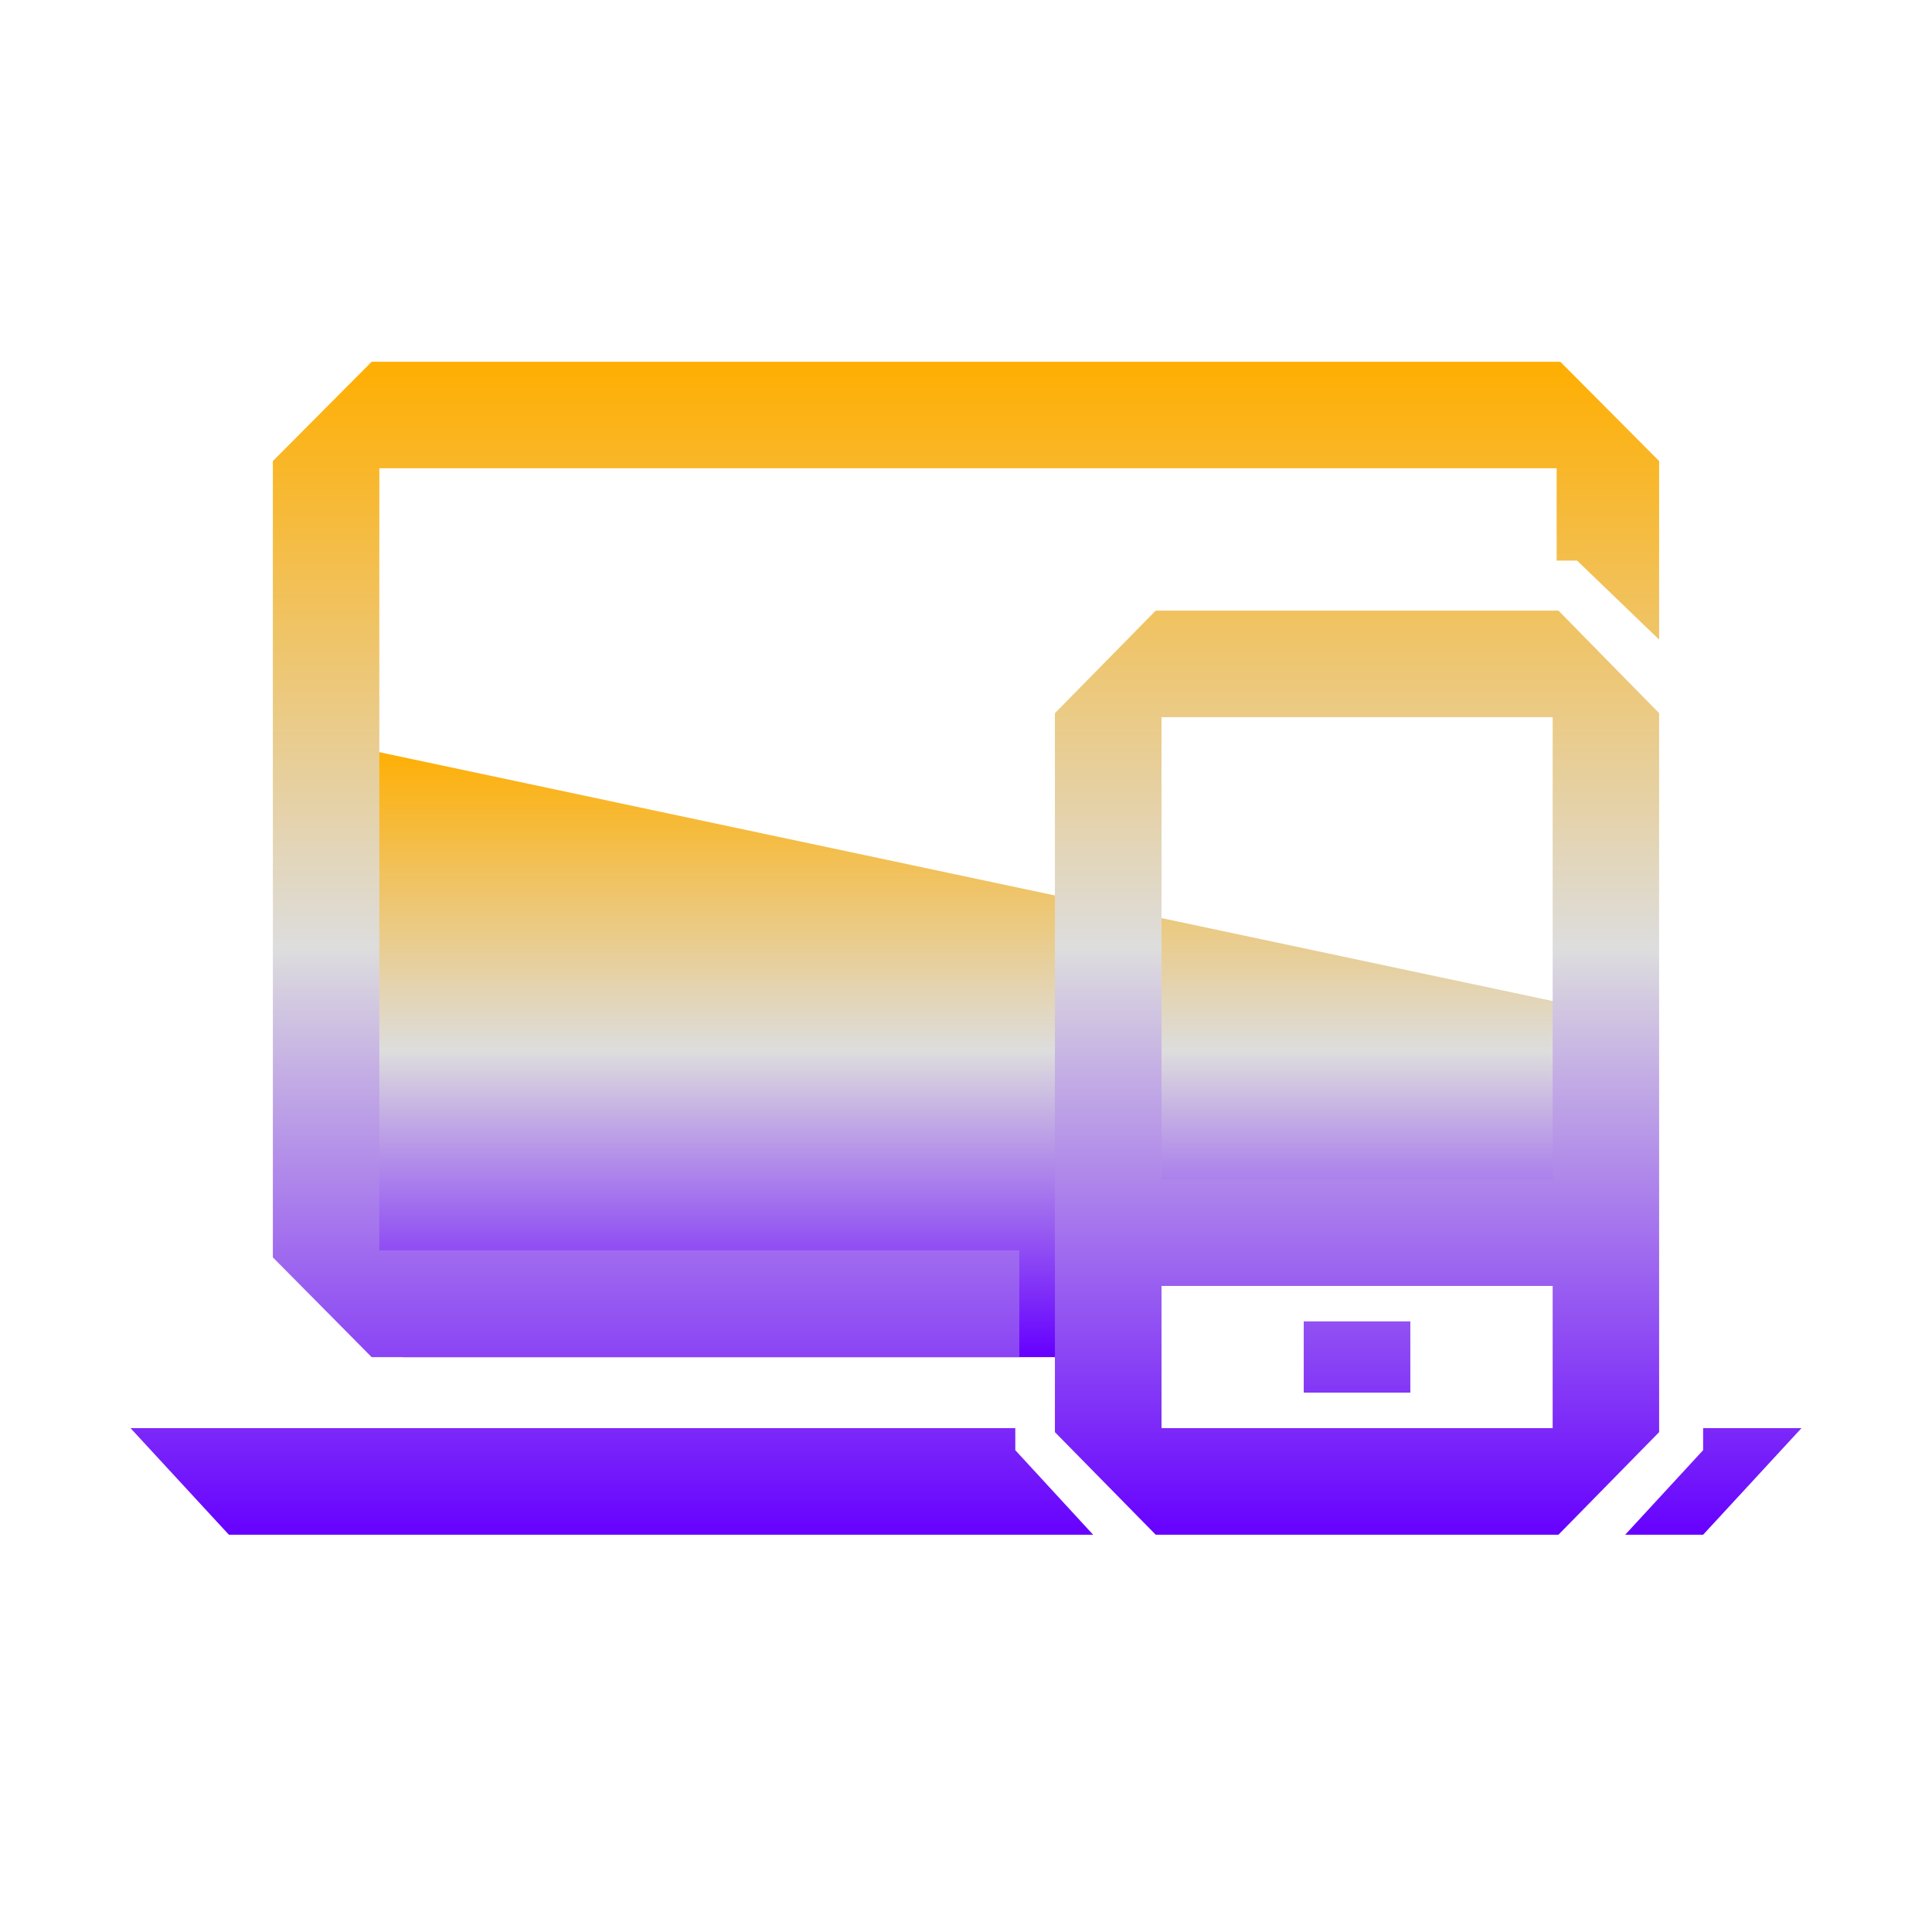 <svg xmlns="http://www.w3.org/2000/svg" xmlns:xlink="http://www.w3.org/1999/xlink" width="64px" height="64px" viewBox="0 0 64 64" version="1.1">
<defs>
<linearGradient id="linear0" gradientUnits="userSpaceOnUse" x1="0" y1="0" x2="0" y2="1" gradientTransform="matrix(41.45,0,0,20.297,11.158,24.658)">
<stop offset="0" style="stop-color:#ffae00;stop-opacity:1;"/>
<stop offset="0.5" style="stop-color:#dddddd;stop-opacity:1;"/>
<stop offset="1" style="stop-color:#6600ff;stop-opacity:1;"/>
</linearGradient>
<linearGradient id="linear1" gradientUnits="userSpaceOnUse" x1="0" y1="0" x2="0" y2="1" gradientTransform="matrix(55.351,0,0,38.86,4.324,11.982)">
<stop offset="0" style="stop-color:#ffae00;stop-opacity:1;"/>
<stop offset="0.5" style="stop-color:#dddddd;stop-opacity:1;"/>
<stop offset="1" style="stop-color:#6600ff;stop-opacity:1;"/>
</linearGradient>
</defs>
<g id="surface1">
<path style=" stroke:none;fill-rule:nonzero;fill:url(#linear0);" d="M 11.355 24.66 L 52.609 33.41 L 52.609 39.57 L 50.961 41.66 C 50.961 41.66 39.43 40.012 39.188 40.012 L 37.246 44.957 L 13.348 44.957 L 11.16 41.66 Z M 11.355 24.66 "/>
<path style=" stroke:none;fill-rule:nonzero;fill:url(#linear1);" d="M 12.312 11.984 L 9.039 15.273 L 9.039 41.652 L 12.312 44.957 L 33.766 44.957 L 33.766 41.418 L 12.566 41.418 L 12.566 15.512 L 51.566 15.512 L 51.566 18.57 L 52.242 18.57 L 54.961 21.188 L 54.961 15.273 L 51.688 11.984 Z M 38.285 20.227 L 34.945 23.625 L 34.945 47.441 L 38.285 50.84 L 51.625 50.84 L 54.961 47.441 L 54.961 23.625 L 51.625 20.227 Z M 38.477 23.758 L 51.434 23.758 L 51.434 39.066 L 38.477 39.066 Z M 38.477 42.598 L 51.434 42.598 L 51.434 47.309 L 38.477 47.309 Z M 43.188 43.773 L 43.188 46.133 L 46.719 46.133 L 46.719 43.773 Z M 4.324 47.309 L 7.582 50.84 L 36.211 50.84 L 33.633 48.039 L 33.633 47.309 Z M 56.418 47.309 L 56.418 48.039 L 53.836 50.84 L 56.418 50.84 L 59.676 47.309 Z M 56.418 47.309 "/>
</g>
</svg>
